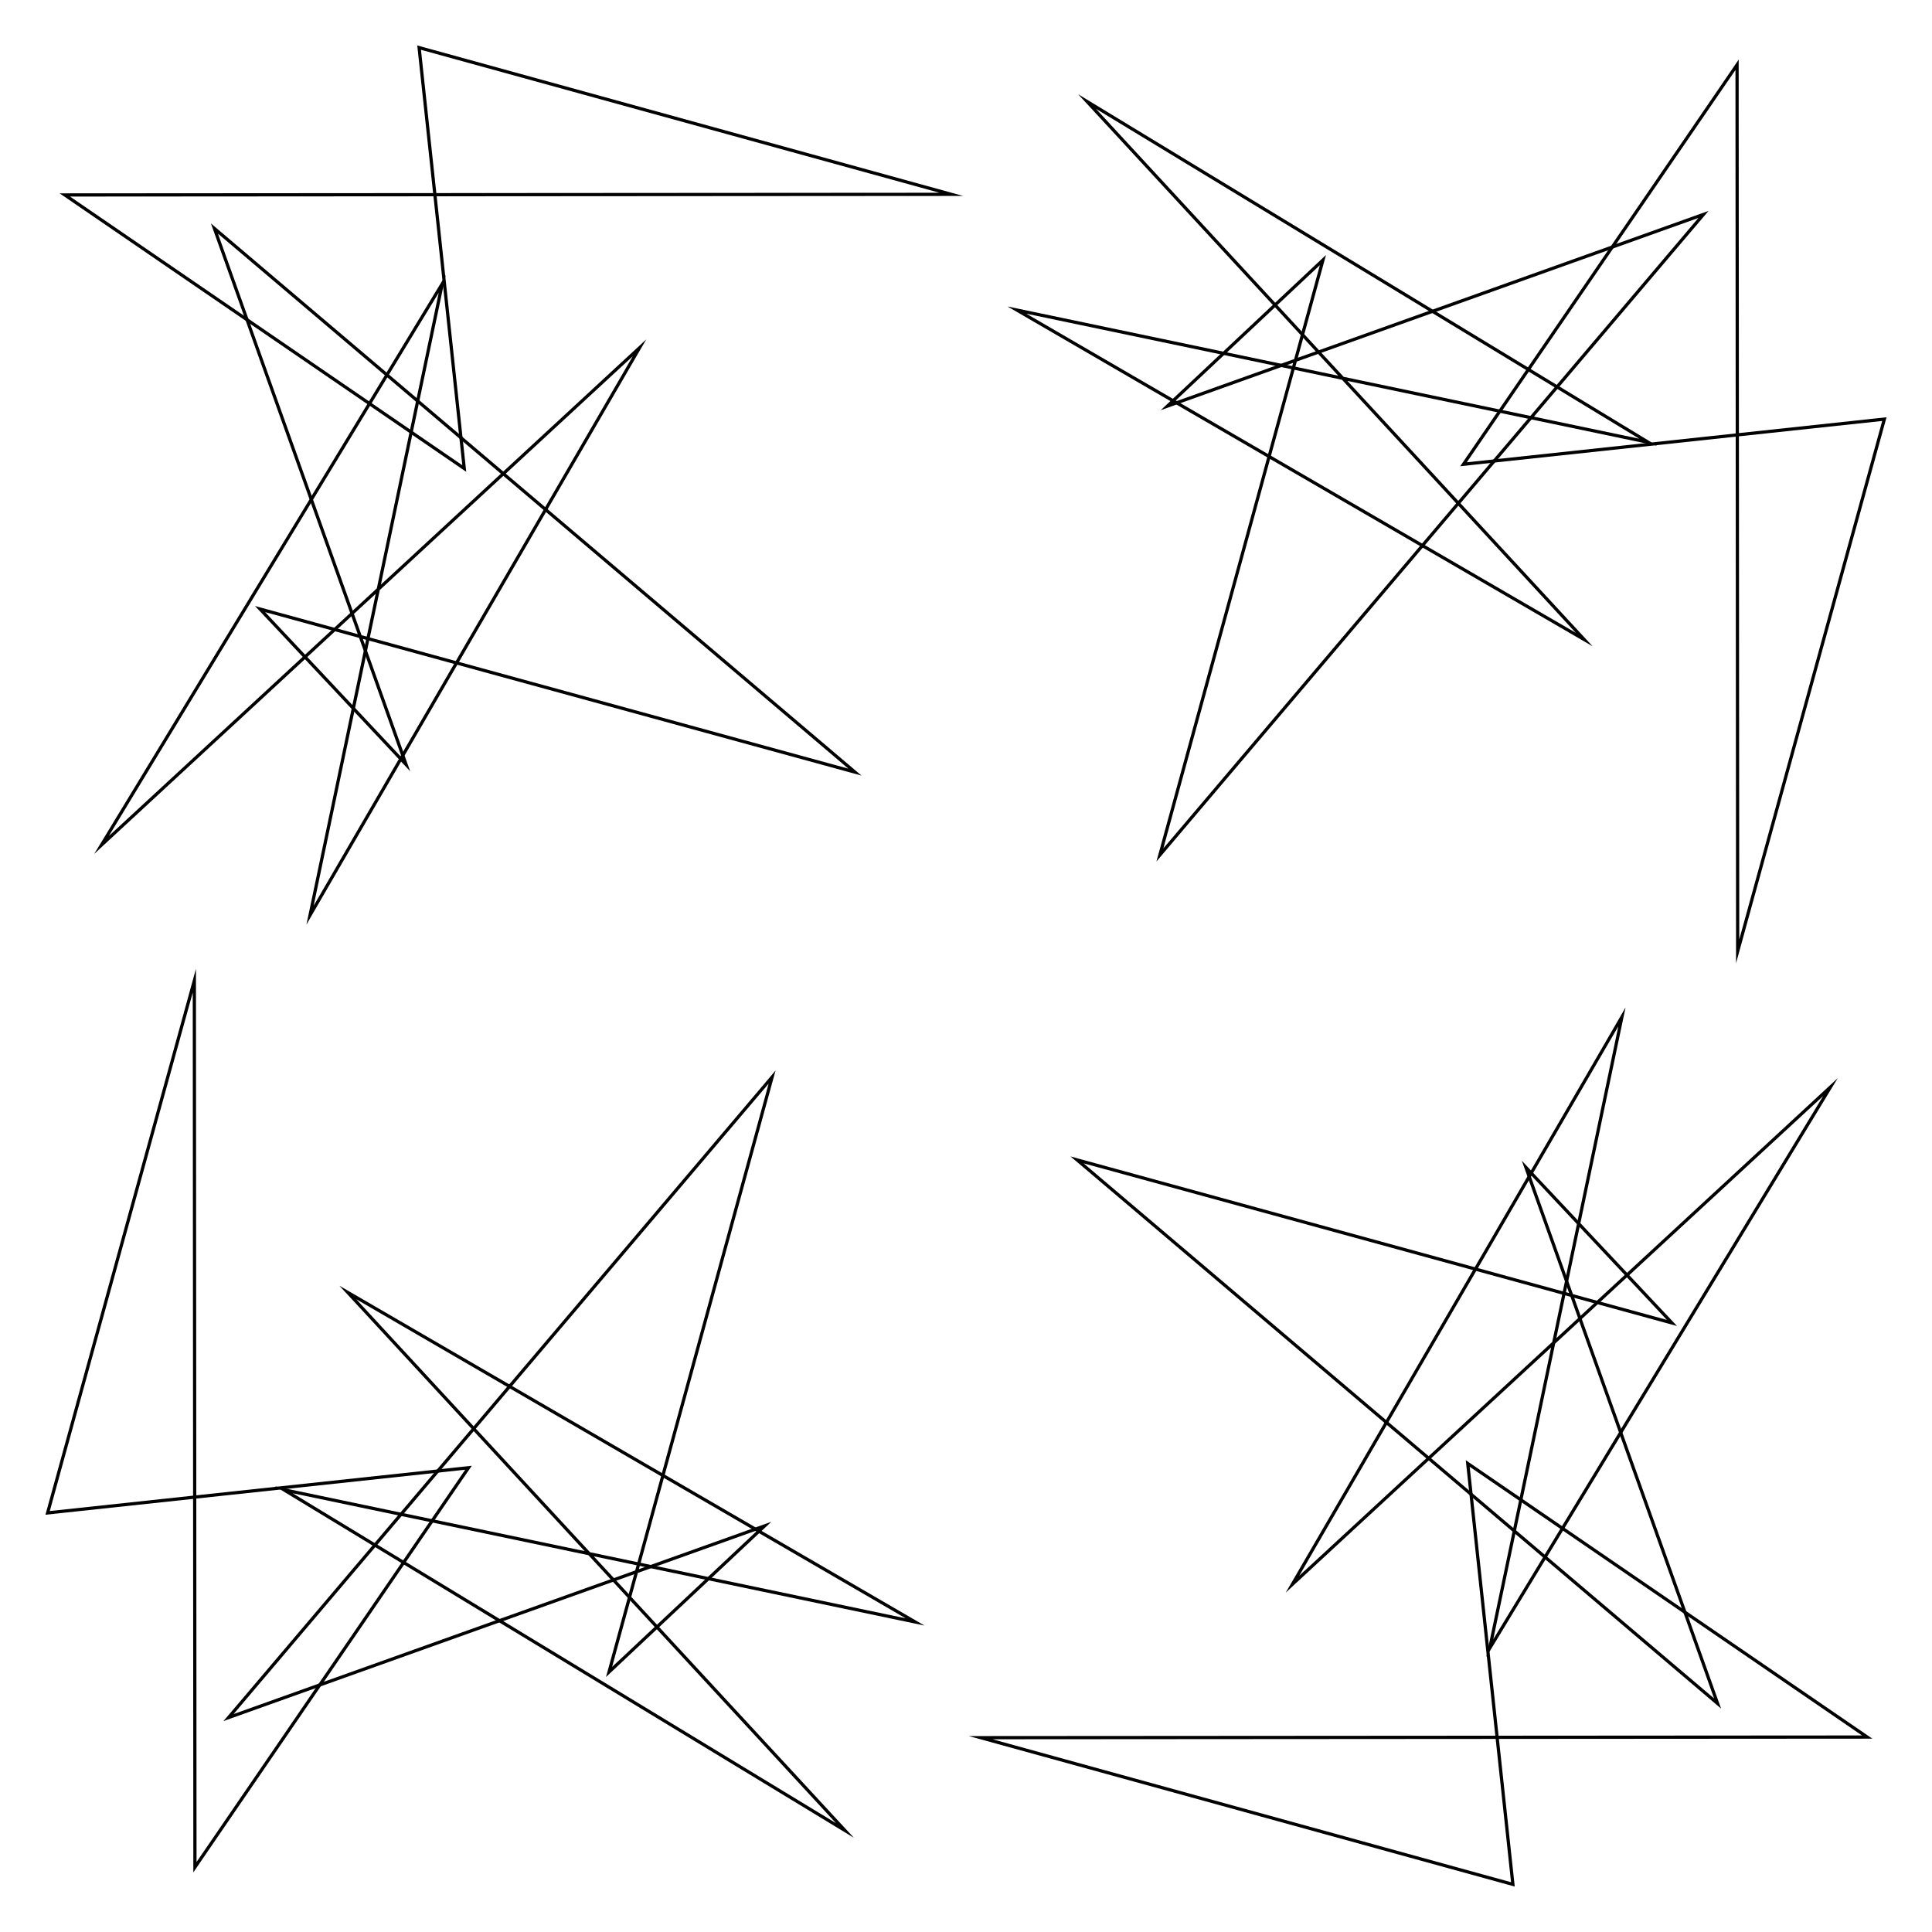 <?xml version="1.0"?>
<!DOCTYPE svg PUBLIC '-//W3C//DTD SVG 1.0//EN'
          'http://www.w3.org/TR/2001/REC-SVG-20010904/DTD/svg10.dtd'>
<svg xmlns:xlink="http://www.w3.org/1999/xlink" style="fill-opacity:1; color-rendering:auto; color-interpolation:auto; text-rendering:auto; stroke:black; stroke-linecap:square; stroke-miterlimit:10; shape-rendering:auto; stroke-opacity:1; fill:black; stroke-dasharray:none; font-weight:normal; stroke-width:1; font-family:'Dialog'; font-style:normal; stroke-linejoin:miter; font-size:12px; stroke-dashoffset:0; image-rendering:auto;" width="600" height="600" xmlns="http://www.w3.org/2000/svg"
><!--Generated by the Batik Graphics2D SVG Generator--><defs id="genericDefs"
  /><g
  ><g style="stroke-linecap:round;" transform="translate(300,300)"
    ><path style="fill:none;" d="M219.237 110.852 L173.888 62.56 L233.404 229.026 L34.499 60.218 Z"
    /></g
    ><g style="stroke-linecap:round;" transform="translate(300,300)"
    ><path style="fill:none;" d="M101.39 191.983 L203.705 15.809 L162.666 211.836 L268.467 37.597 Z"
      /><path style="fill:none;" d="M4.562 239.646 L279.875 239.459 L155.818 154.497 L169.842 285.211 Z"
    /></g
    ><g style="stroke-linecap:round;" transform="translate(300,300) rotate(90)"
    ><path style="fill:none;" d="M219.237 110.852 L173.888 62.56 L233.404 229.026 L34.499 60.218 Z"
      /><path style="fill:none;" d="M101.39 191.983 L203.705 15.809 L162.666 211.836 L268.467 37.597 Z"
      /><path style="fill:none;" d="M4.562 239.646 L279.875 239.459 L155.818 154.497 L169.842 285.211 Z"
    /></g
    ><g style="stroke-linecap:round;" transform="translate(300,300) rotate(180)"
    ><path style="fill:none;" d="M219.237 110.852 L173.888 62.56 L233.404 229.026 L34.499 60.218 Z"
      /><path style="fill:none;" d="M101.39 191.983 L203.705 15.809 L162.666 211.836 L268.467 37.597 Z"
      /><path style="fill:none;" d="M4.562 239.646 L279.875 239.459 L155.818 154.497 L169.842 285.211 Z"
    /></g
    ><g style="stroke-linecap:round;" transform="translate(300,300) rotate(270)"
    ><path style="fill:none;" d="M219.237 110.852 L173.888 62.56 L233.404 229.026 L34.499 60.218 Z"
      /><path style="fill:none;" d="M101.39 191.983 L203.705 15.809 L162.666 211.836 L268.467 37.597 Z"
      /><path style="fill:none;" d="M4.562 239.646 L279.875 239.459 L155.818 154.497 L169.842 285.211 Z"
    /></g
  ></g
></svg
>

